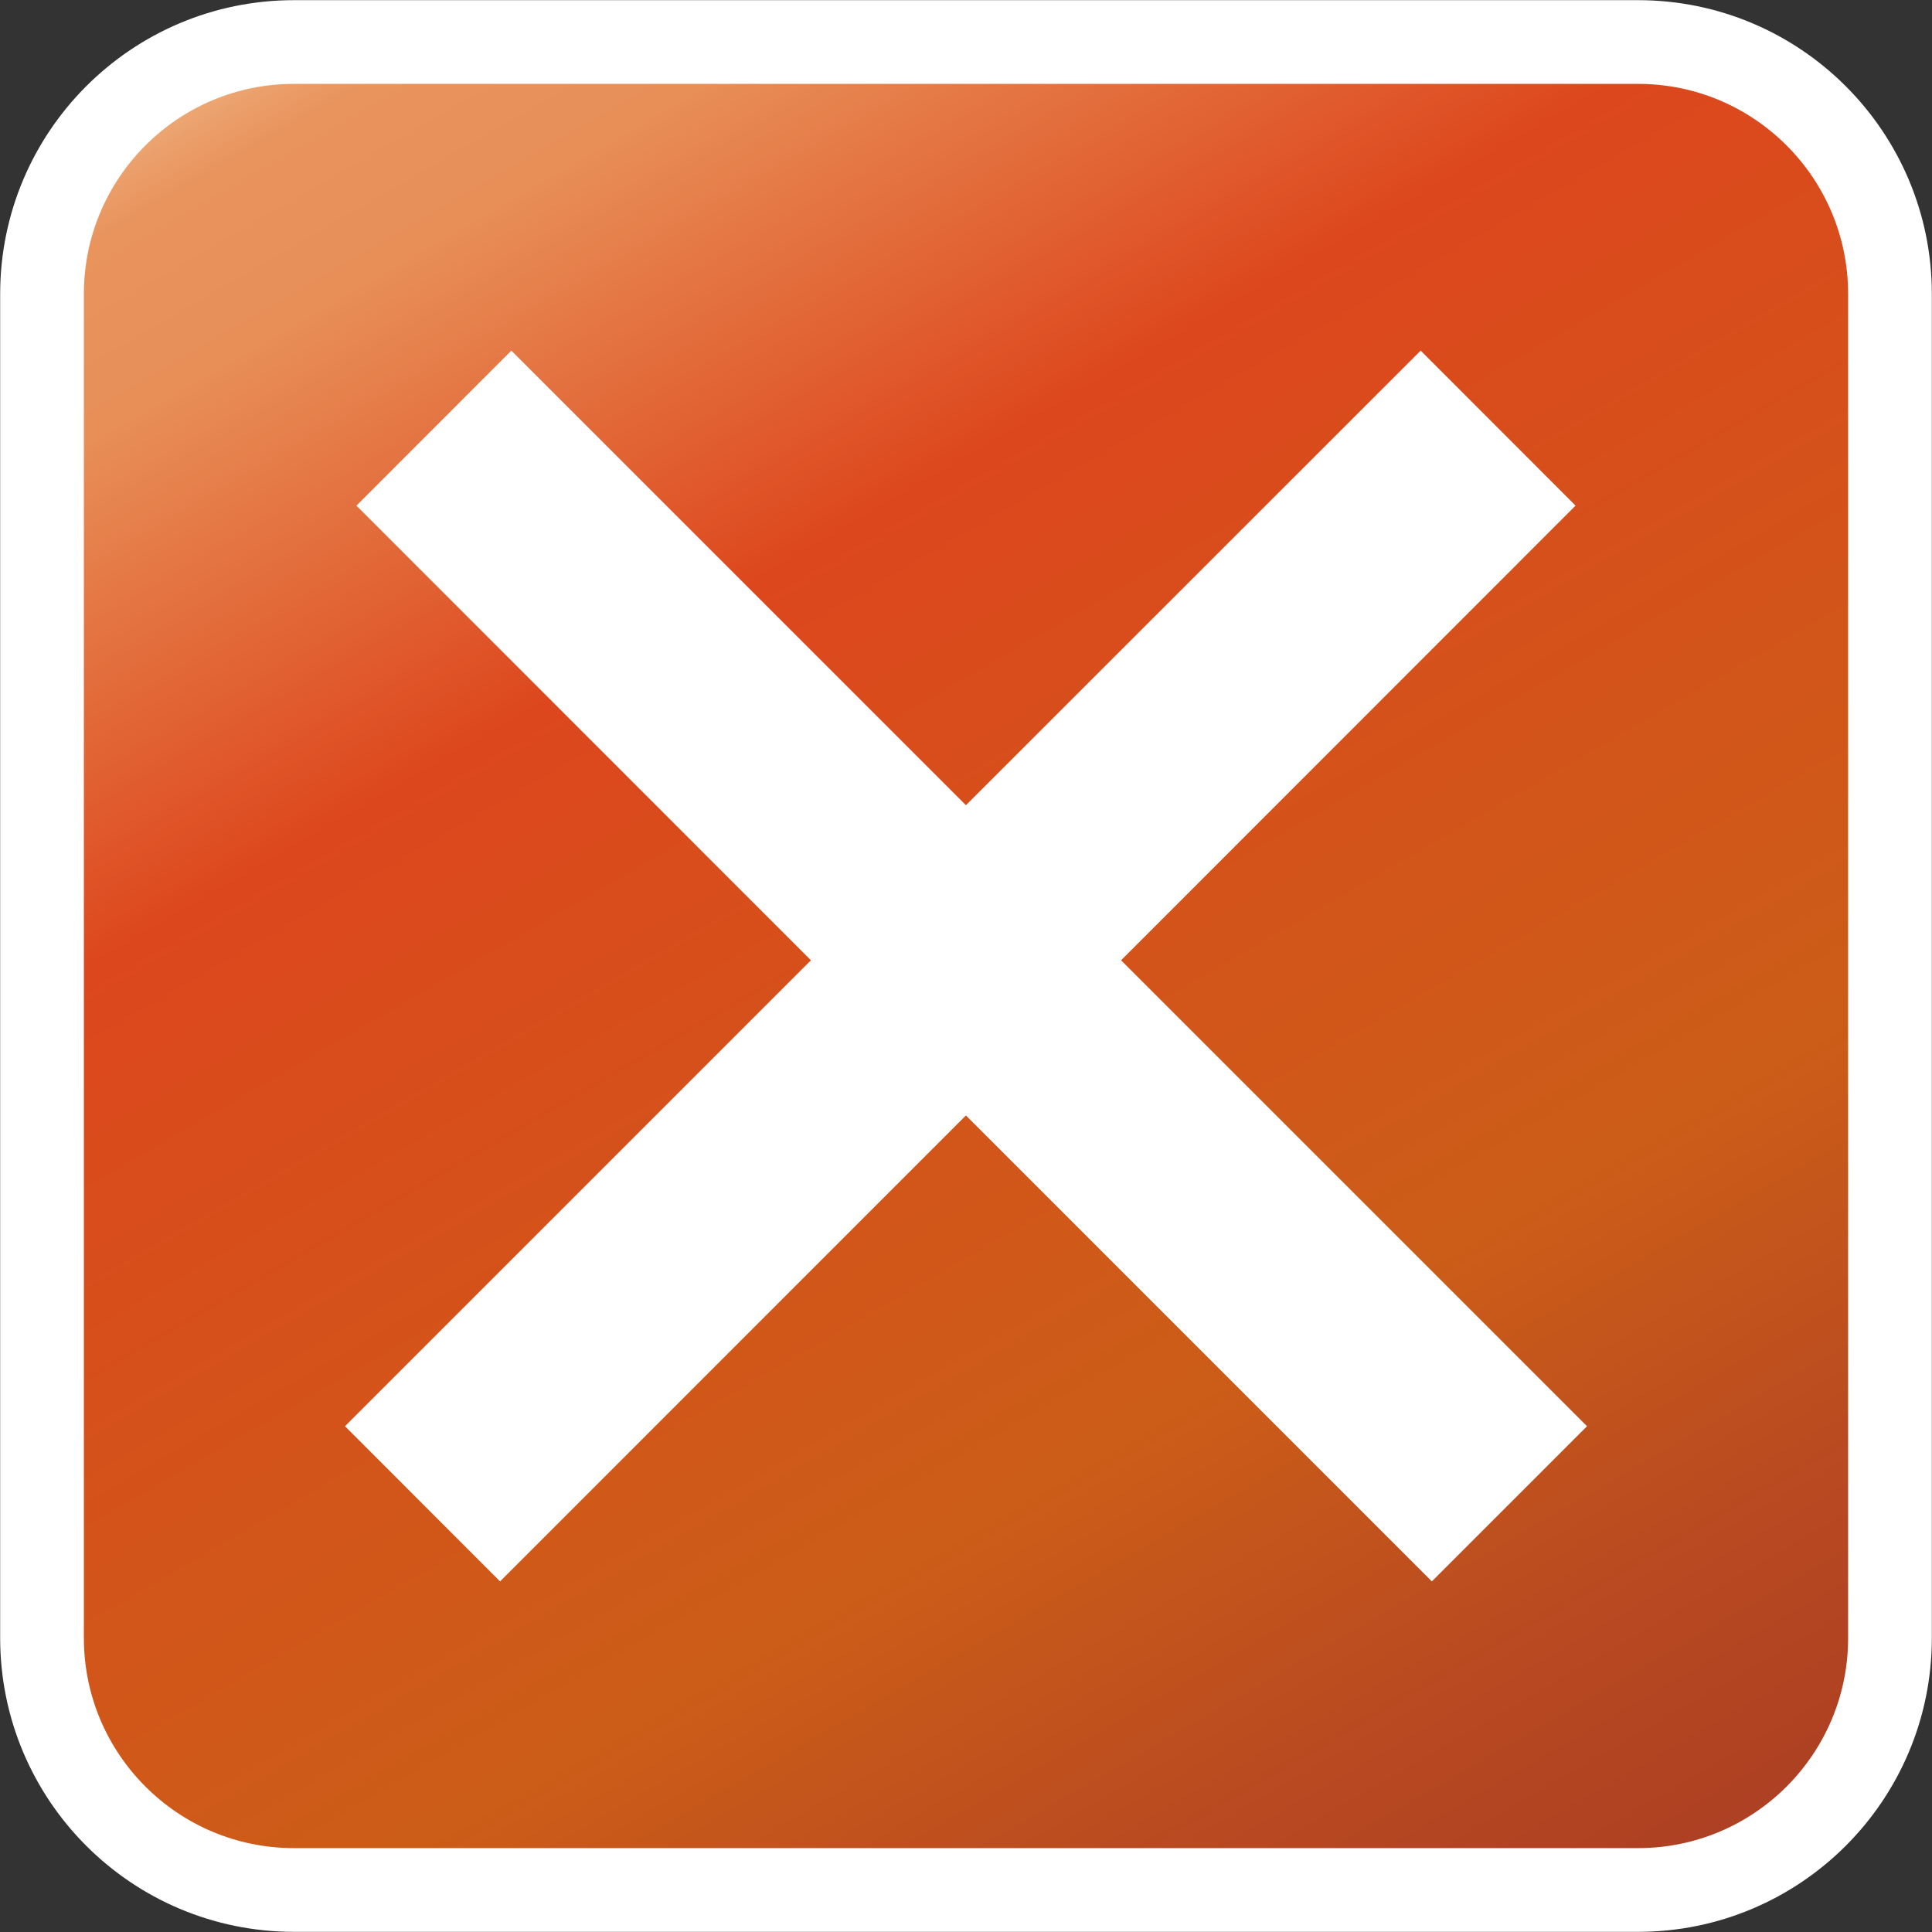 <?xml version="1.0" encoding="UTF-8" standalone="no"?>
<!DOCTYPE svg PUBLIC "-//W3C//DTD SVG 1.1//EN" "http://www.w3.org/Graphics/SVG/1.1/DTD/svg11.dtd">
<svg width="24px" height="24px" version="1.1" xmlns="http://www.w3.org/2000/svg" xmlns:xlink="http://www.w3.org/1999/xlink" xml:space="preserve" xmlns:serif="http://www.serif.com/" style="fill-rule:evenodd;clip-rule:evenodd;">
    <rect width="100%" height="100%" fill="#333333" stroke="none"/>
    <g>
        <path d="M23.478,20.348C23.478,22.077 22.076,23.478 20.348,23.478L3.652,23.478C1.924,23.478 0.522,22.077 0.522,20.348L0.522,3.652C0.522,1.923 1.924,0.522 3.652,0.522L20.348,0.522C22.076,0.522 23.478,1.923 23.478,3.652L23.478,20.348Z" style="fill:url(#_Linear1);fill-rule:nonzero;stroke:white;stroke-width:1.04px;"/>
        <path d="M18.979,17.717L13.191,11.929L18.837,6.281L17.648,5.091L11.999,10.738L6.352,5.091L5.163,6.281L10.809,11.929L5.021,17.717L6.212,18.909L11.999,13.121L17.787,18.909L18.979,17.717Z" style="fill:white;fill-rule:nonzero;stroke:white;stroke-width:1.04px;"/>
    </g>
    <defs>
        <linearGradient id="_Linear1" x1="0" y1="0" x2="1" y2="0" gradientUnits="userSpaceOnUse" gradientTransform="matrix(14.534,25.174,-25.174,14.534,4.733,-0.587)"><stop offset="0" style="stop-color:rgb(238,174,123);stop-opacity:1"/><stop offset="0.02" style="stop-color:rgb(235,159,106);stop-opacity:1"/><stop offset="0.04" style="stop-color:rgb(233,147,93);stop-opacity:1"/><stop offset="0.11" style="stop-color:rgb(232,143,88);stop-opacity:1"/><stop offset="0.31" style="stop-color:rgb(221,71,29);stop-opacity:1"/><stop offset="0.71" style="stop-color:rgb(204,93,24);stop-opacity:1"/><stop offset="0.88" style="stop-color:rgb(184,73,33);stop-opacity:1"/><stop offset="1" style="stop-color:rgb(173,63,35);stop-opacity:1"/></linearGradient>
    </defs>
</svg>
